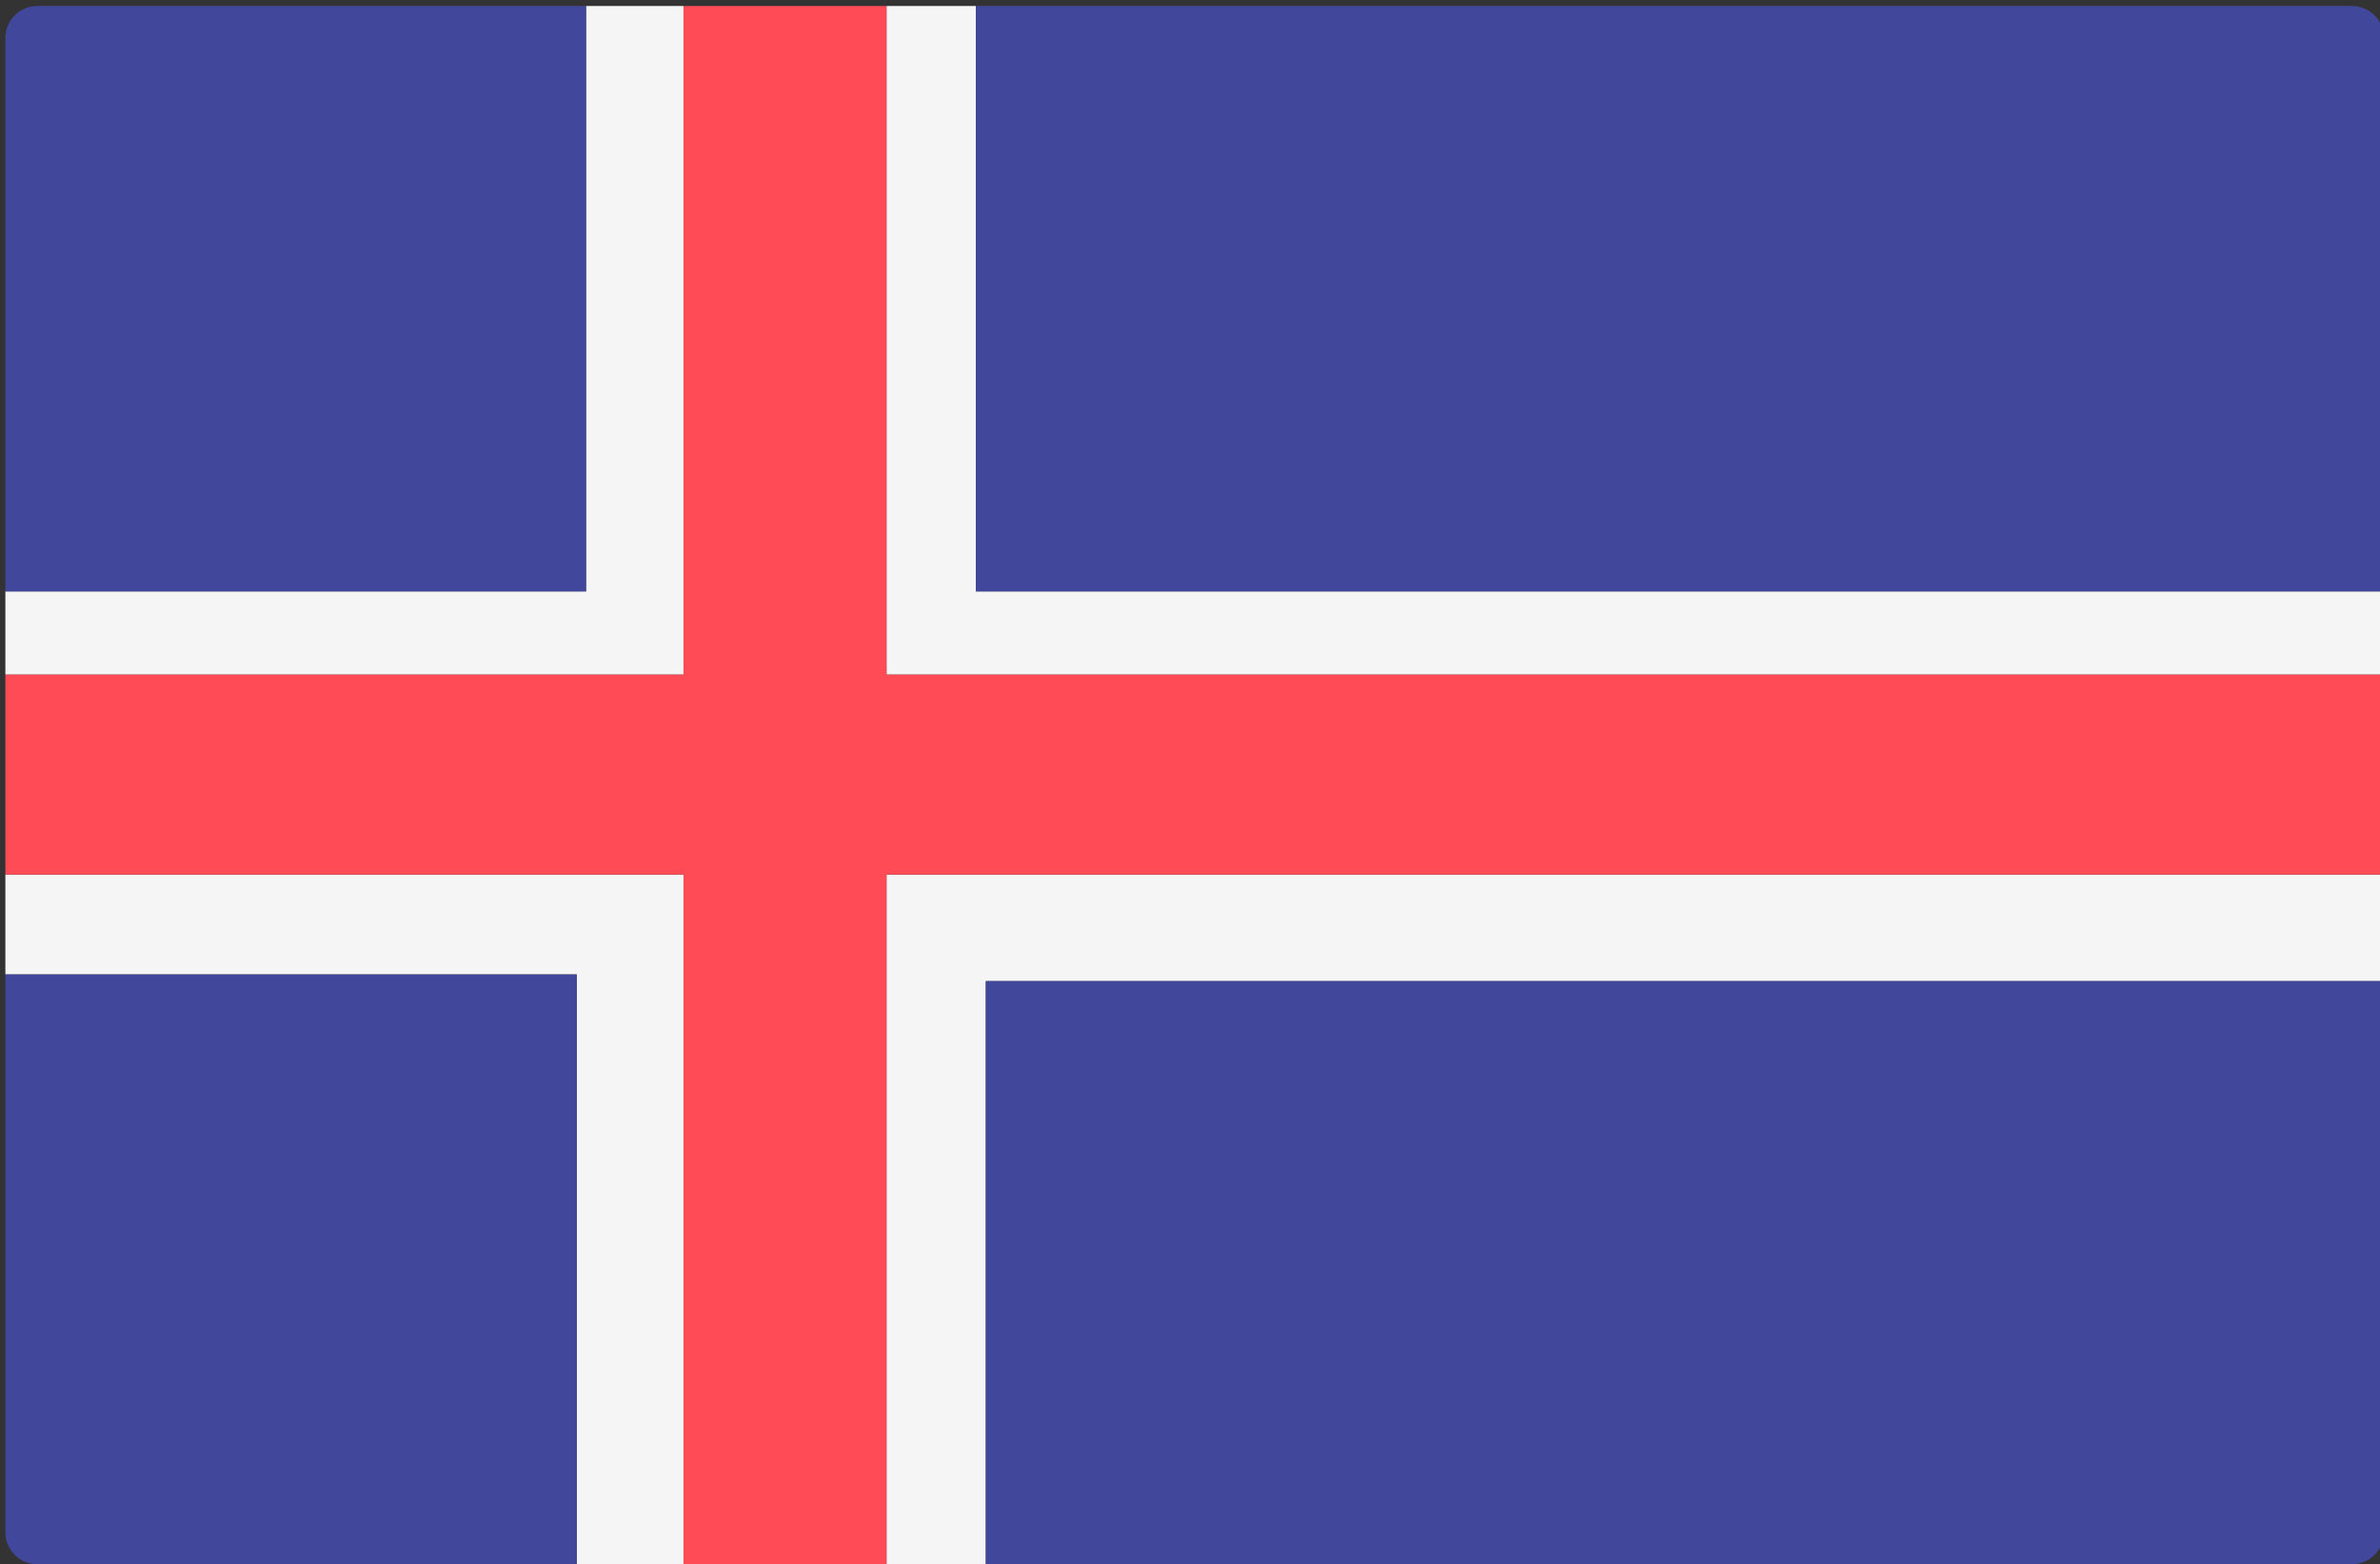 <?xml version="1.0" encoding="utf-8"?>
<!-- Generator: Adobe Illustrator 16.0.0, SVG Export Plug-In . SVG Version: 6.00 Build 0)  -->
<!DOCTYPE svg PUBLIC "-//W3C//DTD SVG 1.1//EN" "http://www.w3.org/Graphics/SVG/1.1/DTD/svg11.dtd">
<svg version="1.1" id="Layer_1" xmlns="http://www.w3.org/2000/svg" xmlns:xlink="http://www.w3.org/1999/xlink" x="0px" y="0px"
	 width="512px" height="336.536px" viewBox="0 0 512 336.536" enable-background="new 0 0 512 336.536" xml:space="preserve">
<rect x="0" y="0" width="512" height="336.536" fill="#333333" stroke="none"/>
<g>
	<polygon fill="#F5F5F5" points="1.156,188.141 1.156,209.645 124.082,209.645 124.082,336.536 147.038,336.536 147.038,188.141 	
		"/>
	<polygon fill="#F5F5F5" points="147.038,1.289 126.075,1.289 126.075,127.232 1.156,127.232 1.156,145.139 147.038,145.139 	"/>
	<polygon fill="#F5F5F5" points="209.922,1.289 190.711,1.289 190.711,145.139 512.846,145.139 512.846,127.232 209.922,127.232 	
		"/>
	<polygon fill="#F5F5F5" points="190.711,336.536 212.077,336.536 212.077,211.083 512.846,211.083 512.846,188.141 
		190.711,188.141 	"/>
	<path fill="#41479B" d="M126.075,1.289H8.031c-3.798,0-6.876,3.079-6.876,6.876v119.067h124.92V1.289z"/>
	<path fill="#41479B" d="M505.969,1.289H209.922v125.945h302.924V8.166C512.846,4.369,509.765,1.289,505.969,1.289z"/>
	<path fill="#41479B" d="M1.156,209.645v120.014c0,3.798,3.078,6.877,6.876,6.877h116.05V209.645H1.156L1.156,209.645z"/>
	<path fill="#41479B" d="M212.077,336.536h293.891c3.798,0,6.877-3.079,6.877-6.877V211.083H212.077V336.536z"/>
	<polygon fill="#FF4B55" points="190.711,1.289 147.038,1.289 147.038,145.139 1.156,145.139 1.156,188.141 147.038,188.141 
		147.038,336.536 190.711,336.536 190.711,188.141 512.846,188.141 512.846,145.139 190.711,145.139 	"/>
</g>
</svg>

